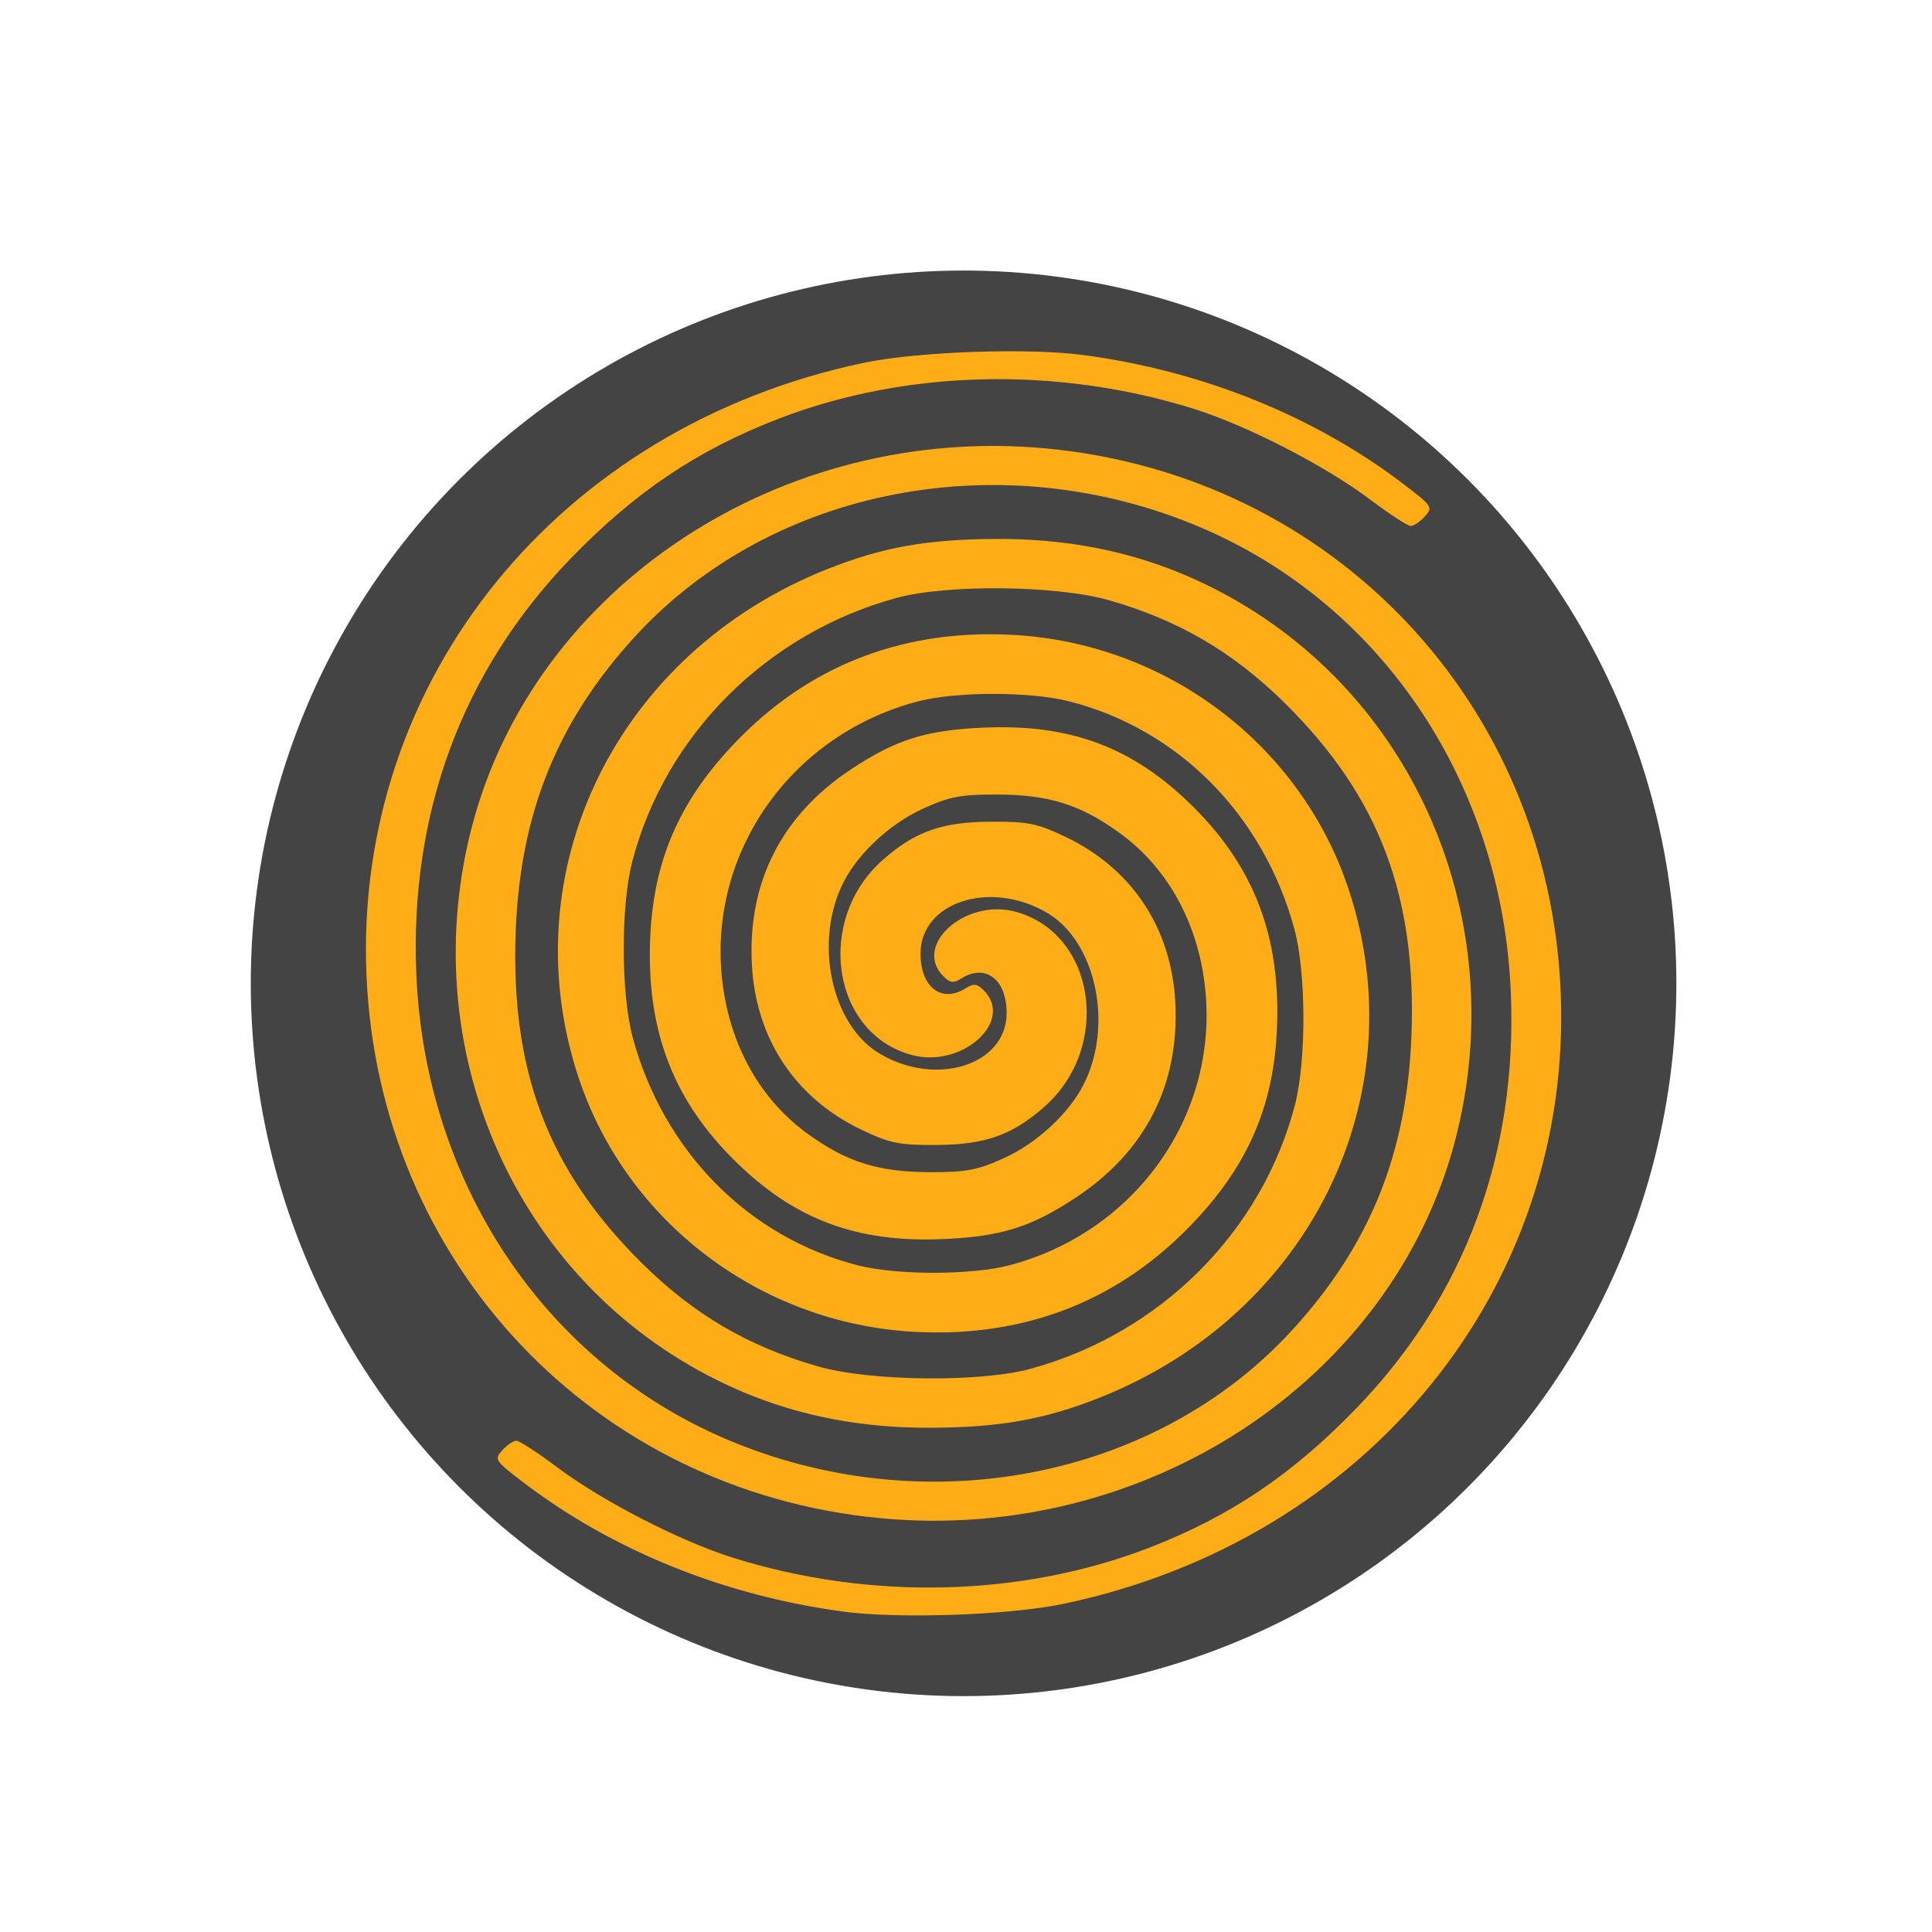 <?xml version="1.0" encoding="UTF-8" standalone="no"?>
<svg
   version="1.1"
   id="svg824"
   sodipodi:docname="icon.svg"
   width="512"
   height="512"
   inkscape:version="1.1.1 (c3084ef, 2021-09-22)"
   xmlns:inkscape="http://www.inkscape.org/namespaces/inkscape"
   xmlns:sodipodi="http://sodipodi.sourceforge.net/DTD/sodipodi-0.dtd"
   xmlns="http://www.w3.org/2000/svg"
   xmlns:svg="http://www.w3.org/2000/svg">
  <defs
     id="defs828" />
  <sodipodi:namedview
     id="namedview826"
     pagecolor="#ffffff"
     bordercolor="#666666"
     borderopacity="1.0"
     inkscape:pageshadow="2"
     inkscape:pageopacity="0.0"
     inkscape:pagecheckerboard="false"
     showgrid="false"
     inkscape:zoom="0.46804134"
     inkscape:cx="158.10569"
     inkscape:cy="143.14975"
     inkscape:window-width="1440"
     inkscape:window-height="847"
     inkscape:window-x="0"
     inkscape:window-y="25"
     inkscape:window-maximized="1"
     inkscape:current-layer="svg824" />
  <circle
     style="fill:#444444;fill-opacity:1;stroke:none;stroke-width:7.253;stroke-miterlimit:4;stroke-dasharray:none;stroke-opacity:1"
     id="path2260"
     cx="255.358"
     cy="260.595"
     r="188.897" />
  <g
     id="g2534"
     transform="translate(-1.897,-2.546)">
    <path
       style="fill:#ffad16;fill-opacity:1;stroke:none;stroke-width:5;stroke-miterlimit:4;stroke-dasharray:none;stroke-opacity:1"
       d="M 235.109,404.872 C 159.236,397.632 102.189,337.264 99.014,260.856 95.76,182.545 150.132,115.639 230.791,98.701 c 14.226,-2.987 43.52,-4.027 58.229,-2.066 31.581,4.209 61.281,16.209 85.033,34.355 7.412,5.663 7.63,5.999 5.442,8.417 -1.254,1.385 -2.937,2.518 -3.741,2.518 -0.804,0 -5.686,-3.178 -10.849,-7.062 -11.805,-8.88 -32.535,-19.547 -46.509,-23.931 -36.247,-11.371 -76.346,-10.439 -110.107,2.56 -21.6,8.316 -38.242,19.521 -55.335,37.256 -28.574,29.648 -42.518,67.304 -40.723,109.978 2.32,55.156 33.76,102.452 81.818,123.079 52.645,22.595 113.976,10.862 150.284,-28.752 20.527,-22.397 30.404,-46.751 31.604,-77.931 1.431,-37.17 -8.521,-63.435 -33.371,-88.073 -13.743,-13.626 -28.228,-22.124 -46.752,-27.428 -13.852,-3.966 -42.962,-4.279 -56.385,-0.606 -34.341,9.397 -61.289,36.325 -69.994,69.941 -3.039,11.737 -2.975,34.998 0.129,46.487 8.182,30.287 30.773,53.114 59.846,60.473 10.201,2.582 29.885,2.569 39.849,-0.026 32.823,-8.549 54.724,-38.531 52.198,-71.457 -1.371,-17.869 -9.448,-33.272 -22.48,-42.865 -10.526,-7.749 -19.062,-10.458 -32.971,-10.465 -9.605,-0.005 -12.537,0.562 -19.597,3.788 -8.531,3.898 -16.933,11.645 -20.854,19.229 -8.151,15.762 -3.447,38.118 9.627,45.753 15.054,8.792 33.482,2.816 33.482,-10.859 0,-8.909 -5.561,-13.183 -11.956,-9.189 -2.154,1.345 -3.004,1.249 -4.799,-0.546 -8.182,-8.182 5.768,-20.709 19.073,-17.127 21.276,5.729 25.699,35.89 7.595,51.785 -8.493,7.457 -15.644,9.975 -28.516,10.04 -9.965,0.05 -12.312,-0.429 -19.933,-4.074 -17.519,-8.378 -27.947,-24.129 -28.978,-43.769 -1.143,-21.782 7.881,-39.535 26.29,-51.717 11.827,-7.827 19.631,-10.309 34.669,-11.025 23.555,-1.123 40.325,5.221 56.353,21.316 15.038,15.1 21.978,32.2 21.94,54.059 -0.041,23.609 -7.347,40.968 -24.407,57.99 -19.257,19.215 -43.615,28.276 -71.86,26.732 -40.722,-2.225 -76.232,-29.141 -88.915,-67.395 -18.173,-54.811 10.206,-112.692 66.091,-134.797 14.572,-5.764 26.414,-7.865 44.696,-7.93 23.962,-0.085 44.817,5.373 64.356,16.843 48.405,28.415 71.747,86.556 57.188,142.451 -16.616,63.794 -82.206,106.91 -152.44,100.208 z"
       id="path2003" />
    <path
       style="fill:#ffad16;fill-opacity:1;stroke:none;stroke-width:5;stroke-miterlimit:4;stroke-dasharray:none;stroke-opacity:1"
       d="m 279.4,121.412 c 75.873,7.24 132.92,67.607 136.095,144.016 3.254,78.311 -51.118,145.217 -131.777,162.155 -14.226,2.987 -43.52,4.027 -58.229,2.066 -31.581,-4.209 -61.281,-16.209 -85.033,-34.355 -7.412,-5.663 -7.63,-5.999 -5.442,-8.417 1.254,-1.385 2.937,-2.518 3.741,-2.518 0.804,0 5.686,3.178 10.849,7.062 11.805,8.88 32.535,19.547 46.509,23.931 36.247,11.371 76.346,10.439 110.107,-2.56 21.6,-8.316 38.242,-19.521 55.335,-37.256 28.574,-29.648 42.518,-67.304 40.723,-109.978 -2.32,-55.156 -33.76,-102.452 -81.818,-123.079 -52.645,-22.595 -113.976,-10.862 -150.284,28.752 -20.527,22.397 -30.404,46.751 -31.604,77.931 -1.431,37.17 8.521,63.435 33.371,88.073 13.743,13.626 28.228,22.124 46.752,27.428 13.852,3.966 42.962,4.279 56.385,0.606 34.341,-9.397 61.289,-36.325 69.994,-69.941 3.039,-11.737 2.975,-34.998 -0.129,-46.487 -8.182,-30.287 -30.773,-53.114 -59.846,-60.473 -10.201,-2.582 -29.885,-2.569 -39.849,0.026 -32.823,8.549 -54.724,38.531 -52.198,71.457 1.371,17.869 9.448,33.272 22.48,42.865 10.526,7.749 19.062,10.458 32.971,10.465 9.605,0.005 12.537,-0.562 19.597,-3.788 8.531,-3.898 16.933,-11.645 20.854,-19.229 8.151,-15.762 3.447,-38.118 -9.627,-45.753 -15.054,-8.792 -33.482,-2.816 -33.482,10.859 0,8.909 5.561,13.183 11.956,9.189 2.154,-1.345 3.004,-1.249 4.799,0.546 8.182,8.182 -5.768,20.709 -19.073,17.127 -21.276,-5.729 -25.699,-35.89 -7.595,-51.785 8.493,-7.457 15.644,-9.975 28.516,-10.04 9.965,-0.05 12.312,0.429 19.933,4.074 17.519,8.378 27.947,24.129 28.978,43.769 1.143,21.782 -7.881,39.535 -26.29,51.717 -11.827,7.827 -19.631,10.309 -34.669,11.025 -23.555,1.123 -40.325,-5.221 -56.353,-21.316 -15.038,-15.1 -21.978,-32.2 -21.94,-54.059 0.041,-23.609 7.347,-40.968 24.407,-57.99 19.257,-19.215 43.615,-28.276 71.86,-26.732 40.722,2.225 76.232,29.141 88.915,67.395 18.173,54.811 -10.206,112.692 -66.091,134.797 -14.572,5.764 -26.414,7.865 -44.696,7.93 -23.962,0.085 -44.817,-5.373 -64.356,-16.843 C 135.741,335.657 112.4,277.515 126.959,221.62 143.575,157.826 209.165,114.71 279.4,121.412 Z"
       id="path2530" />
  </g>
</svg>
